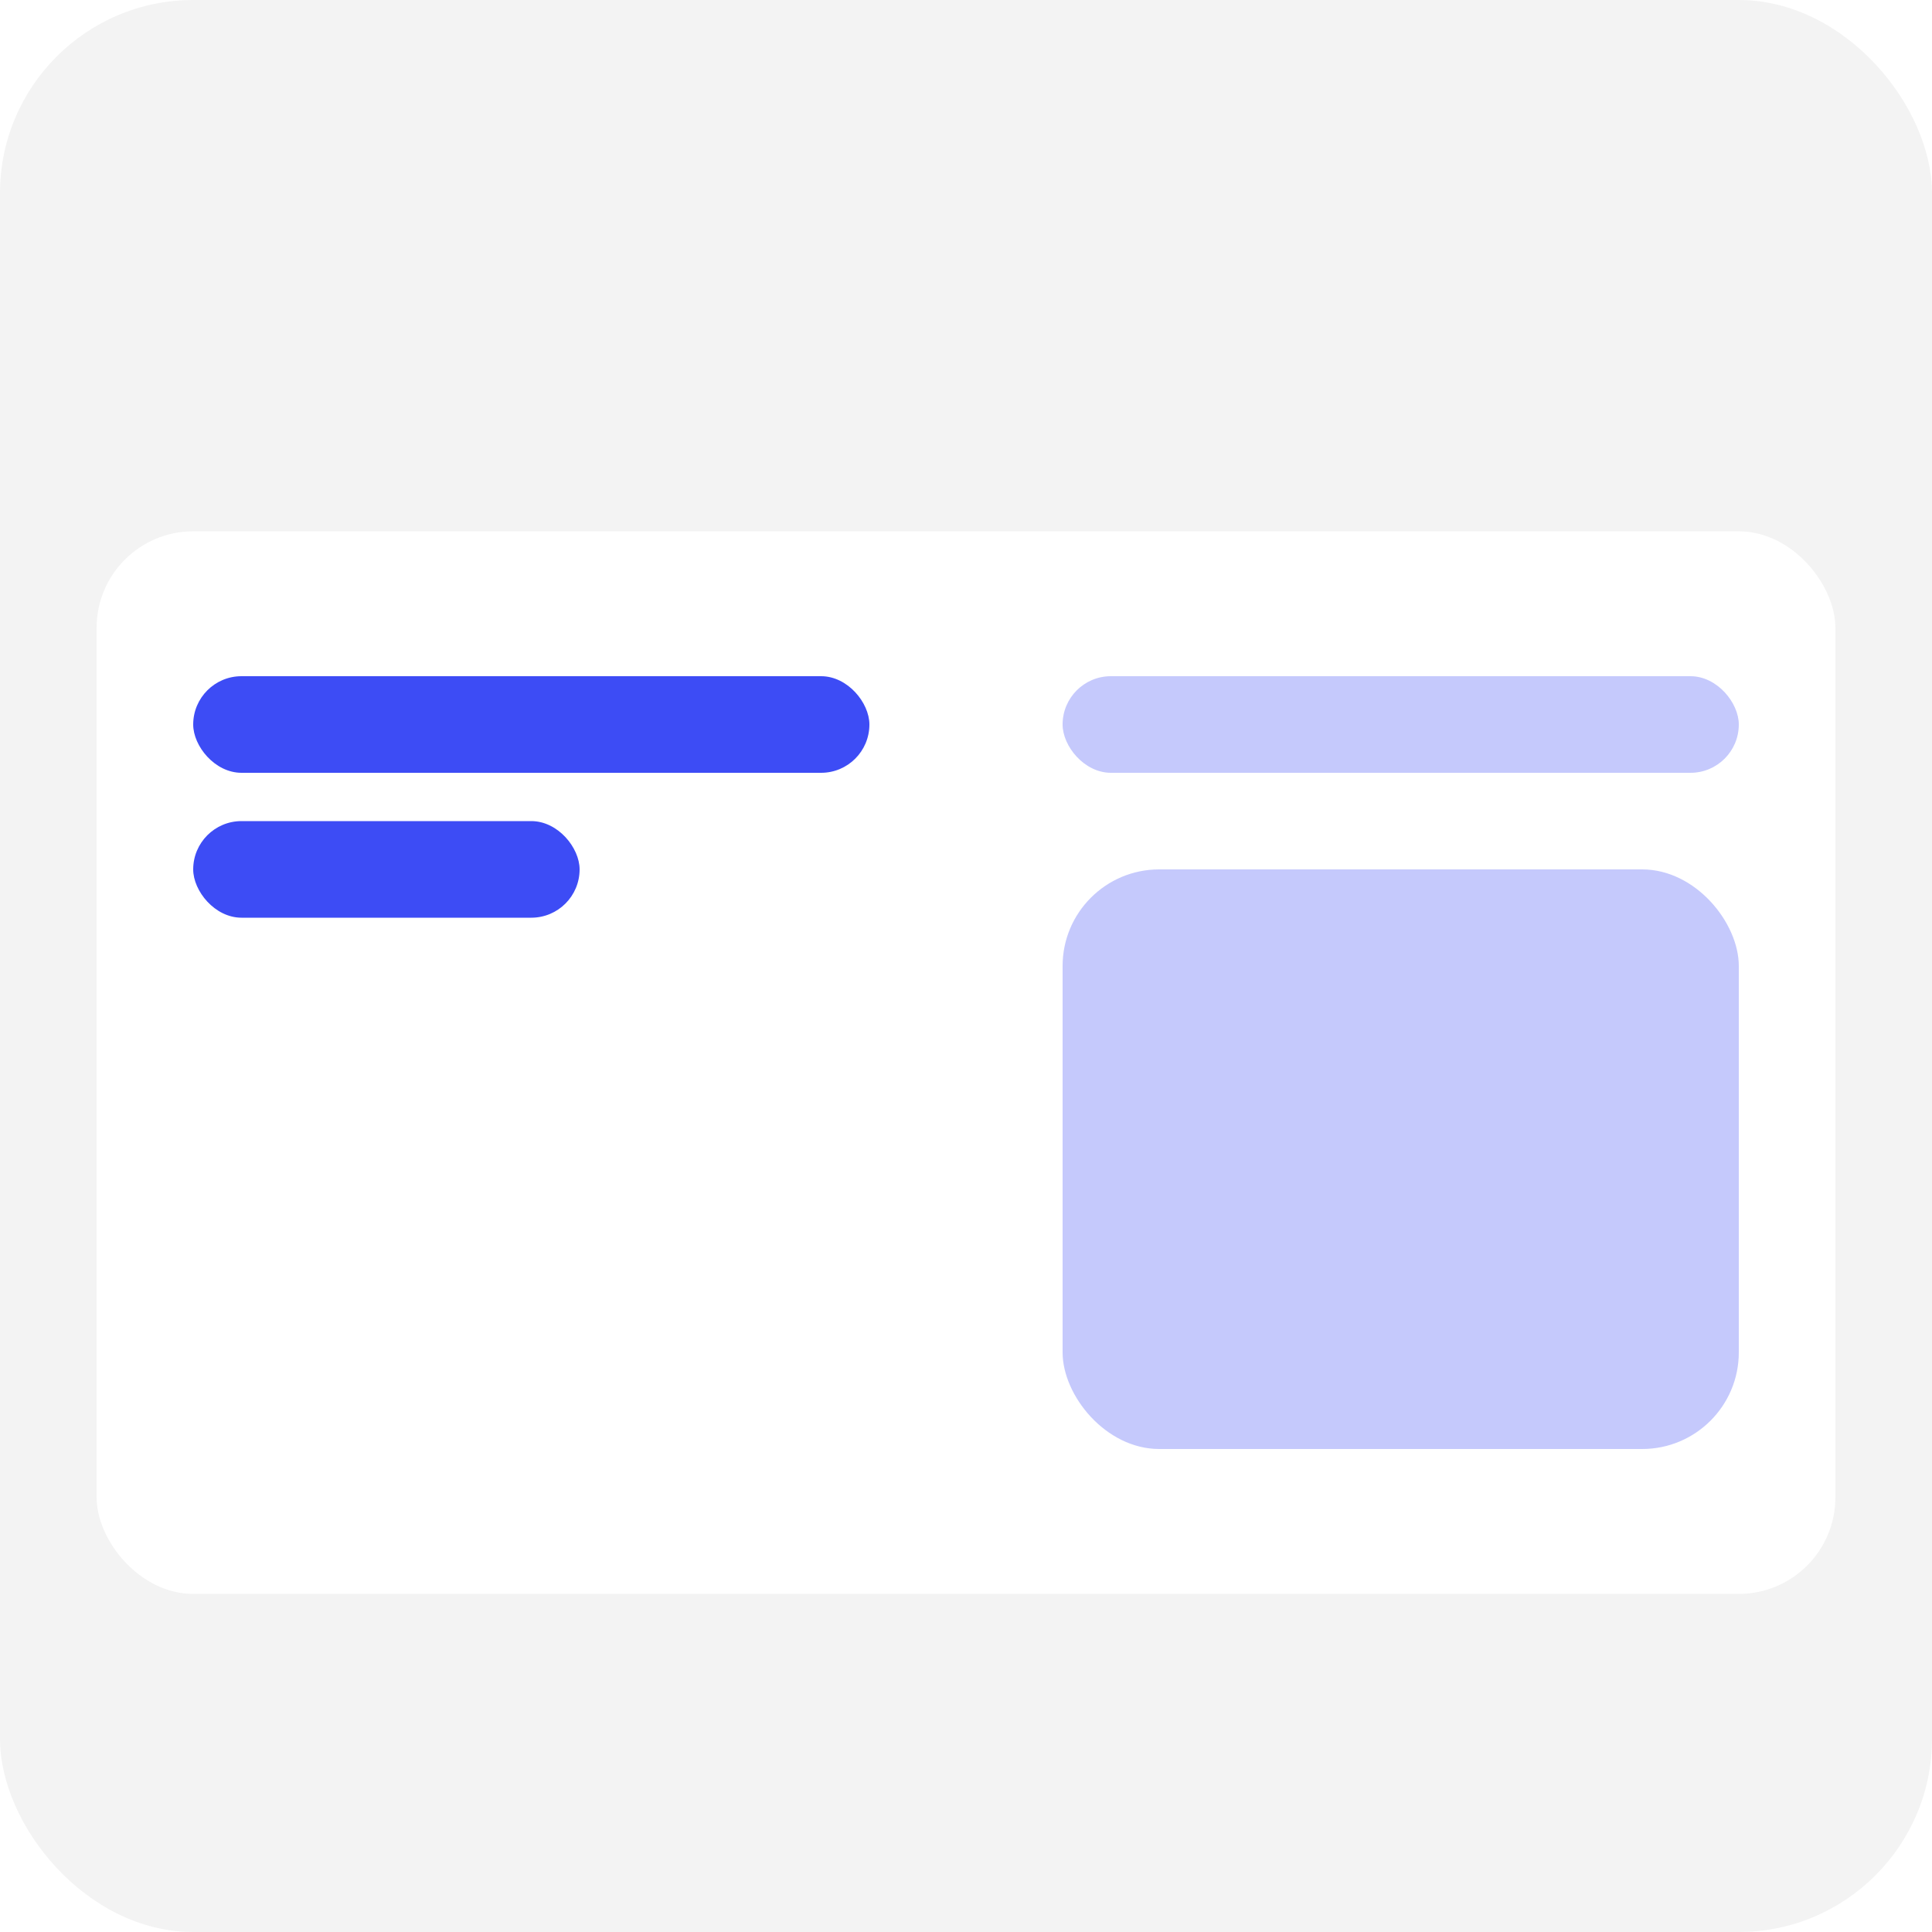 <svg width="40" height="40" viewBox="0 0 40 40" fill="none" xmlns="http://www.w3.org/2000/svg">
<g clip-path="url(#clip0_103_806)">
<rect width="40" height="40" rx="4" fill="#F3F3F3"/>
<g filter="url(#filter0_d_103_806)">
<rect x="2" y="9" width="36" height="22" rx="2" fill="white"/>
<rect x="4" y="12" width="14" height="2" rx="1" fill="#3D4CF5"/>
<rect x="4" y="15" width="8" height="2" rx="1" fill="#3D4CF5"/>
<rect x="22" y="12" width="14" height="2" rx="1" fill="#3D4CF5" fill-opacity="0.3"/>
<rect x="22" y="16" width="14" height="12" rx="2" fill="#3D4CF5" fill-opacity="0.3"/>
</g>
</g>
<defs>
<filter id="filter0_d_103_806" x="-2" y="7" width="44" height="30" filterUnits="userSpaceOnUse" color-interpolation-filters="sRGB">
<feFlood flood-opacity="0" result="BackgroundImageFix"/>
<feColorMatrix in="SourceAlpha" type="matrix" values="0 0 0 0 0 0 0 0 0 0 0 0 0 0 0 0 0 0 127 0" result="hardAlpha"/>
<feOffset dy="2"/>
<feGaussianBlur stdDeviation="2"/>
<feComposite in2="hardAlpha" operator="out"/>
<feColorMatrix type="matrix" values="0 0 0 0 0 0 0 0 0 0 0 0 0 0 0 0 0 0 0.25 0"/>
<feBlend mode="normal" in2="BackgroundImageFix" result="effect1_dropShadow_103_806"/>
<feBlend mode="normal" in="SourceGraphic" in2="effect1_dropShadow_103_806" result="shape"/>
</filter>
<clipPath id="clip0_103_806">
<rect width="40" height="40" rx="4" fill="white"/>
</clipPath>
</defs>
</svg>
